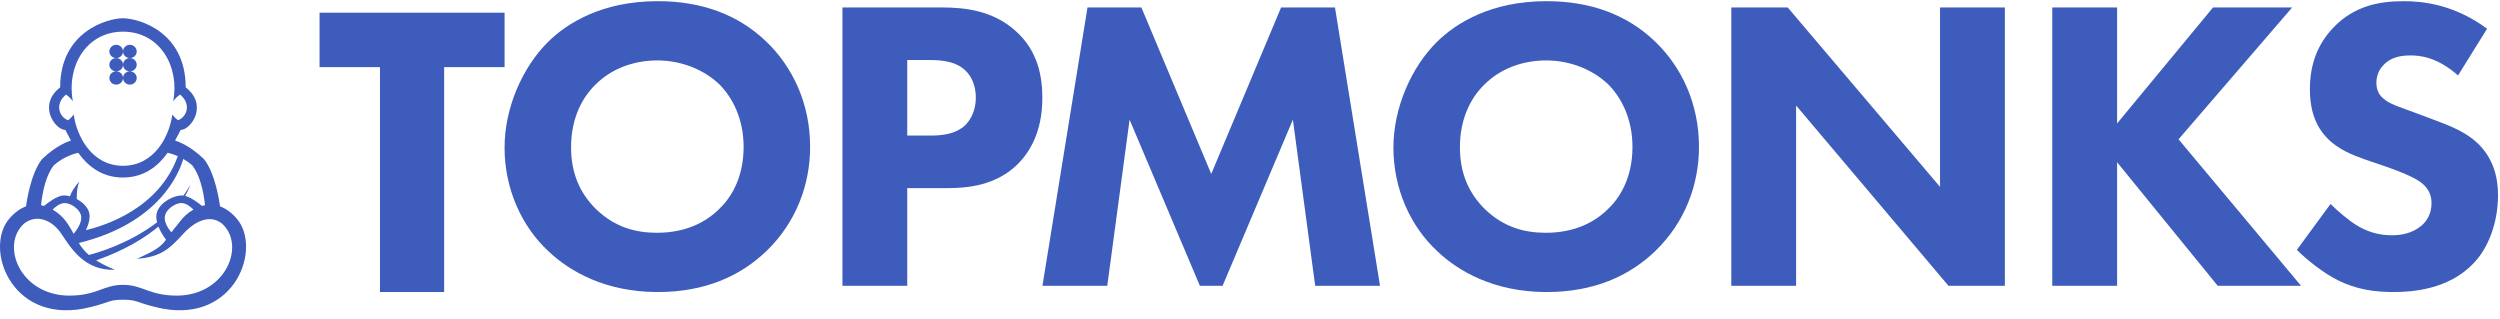 <svg width="188" height="24" viewBox="0 0 188 24" fill="none" xmlns="http://www.w3.org/2000/svg">
<path fill-rule="evenodd" clip-rule="evenodd" d="M44.811 6.333C43.893 7.212 42.944 8.749 42.944 11.071C42.944 12.986 43.577 14.523 44.874 15.778C46.235 17.065 47.754 17.505 49.4 17.505C51.552 17.505 53.072 16.72 54.084 15.716C54.907 14.932 55.92 13.456 55.92 11.04C55.92 8.875 55.034 7.274 54.084 6.333C53.04 5.329 51.362 4.544 49.432 4.544C47.596 4.544 45.95 5.203 44.811 6.333ZM57.629 3.132C59.623 5.046 60.921 7.808 60.921 11.04C60.921 13.833 59.908 16.689 57.629 18.885C55.667 20.768 53.008 21.961 49.463 21.961C45.507 21.961 42.817 20.392 41.234 18.885C39.209 17.003 37.943 14.178 37.943 11.103C37.943 8.09 39.304 5.046 41.203 3.163C42.627 1.751 45.254 0.088 49.463 0.088C52.755 0.088 55.508 1.092 57.629 3.132Z" fill="#3d5cbc"/>
<path fill-rule="evenodd" clip-rule="evenodd" d="M68.225 10.193H69.965C70.63 10.193 71.801 10.161 72.592 9.408C73.035 8.969 73.383 8.247 73.383 7.337C73.383 6.458 73.067 5.737 72.592 5.297C71.864 4.607 70.82 4.513 69.87 4.513H68.225V10.193ZM70.788 0.559C72.624 0.559 74.65 0.81 76.327 2.285C78.131 3.854 78.384 5.925 78.384 7.369C78.384 10.005 77.372 11.479 76.58 12.295C74.903 13.99 72.687 14.147 71.2 14.147H68.225V21.49H63.351V0.559H70.788Z" fill="#3d5cbc"/>
<path fill-rule="evenodd" clip-rule="evenodd" d="M78.393 21.49L81.78 0.559H85.831L91.085 13.08L96.339 0.559H100.39L103.777 21.49H98.902L97.225 9L91.939 21.49H90.23L84.945 9L83.267 21.49H78.393Z" fill="#3d5cbc"/>
<path fill-rule="evenodd" clip-rule="evenodd" d="M111.653 6.333C110.735 7.212 109.786 8.749 109.786 11.071C109.786 12.986 110.419 14.523 111.716 15.778C113.077 17.065 114.597 17.505 116.242 17.505C118.394 17.505 119.914 16.72 120.926 15.716C121.749 14.932 122.762 13.456 122.762 11.04C122.762 8.875 121.876 7.274 120.926 6.333C119.882 5.329 118.205 4.544 116.273 4.544C114.438 4.544 112.792 5.203 111.653 6.333ZM124.471 3.132C126.465 5.046 127.763 7.808 127.763 11.04C127.763 13.833 126.75 16.689 124.471 18.885C122.509 20.768 119.85 21.961 116.306 21.961C112.349 21.961 109.659 20.392 108.076 18.885C106.051 17.003 104.785 14.178 104.785 11.103C104.785 8.09 106.146 5.046 108.045 3.163C109.469 1.751 112.096 0.088 116.306 0.088C119.597 0.088 122.35 1.092 124.471 3.132Z" fill="#3d5cbc"/>
<path fill-rule="evenodd" clip-rule="evenodd" d="M130.193 21.49V0.559H134.434L145.891 14.053V0.559H150.765V21.49H146.524L135.067 7.933V21.49H130.193Z" fill="#3d5cbc"/>
<path fill-rule="evenodd" clip-rule="evenodd" d="M159.206 9.283L166.421 0.559H172.372L163.826 10.475L173.037 21.49H166.77L159.206 12.201V21.49H154.331V0.559H159.206V9.283Z" fill="#3d5cbc"/>
<path fill-rule="evenodd" clip-rule="evenodd" d="M184.844 5.674C183.262 4.262 181.901 4.168 181.3 4.168C180.635 4.168 179.812 4.262 179.243 4.889C178.926 5.203 178.705 5.674 178.705 6.207C178.705 6.709 178.863 7.086 179.179 7.368C179.686 7.839 180.413 8.028 181.838 8.561L183.42 9.157C184.338 9.502 185.478 9.973 186.301 10.758C187.535 11.919 187.851 13.425 187.851 14.649C187.851 16.814 187.091 18.697 185.984 19.827C184.117 21.773 181.395 21.961 180.002 21.961C178.483 21.961 177.154 21.741 175.824 21.082C174.748 20.549 173.514 19.576 172.723 18.791L175.255 15.339C175.793 15.873 176.647 16.594 177.217 16.94C178.04 17.442 178.894 17.693 179.876 17.693C180.509 17.693 181.395 17.567 182.091 16.971C182.502 16.626 182.851 16.061 182.851 15.277C182.851 14.586 182.566 14.147 182.123 13.77C181.553 13.3 180.256 12.829 179.654 12.609L177.913 12.013C176.932 11.668 175.793 11.228 174.97 10.35C173.862 9.188 173.704 7.714 173.704 6.709C173.704 4.858 174.273 3.289 175.54 2.002C177.027 0.496 178.8 0.088 180.762 0.088C182.218 0.088 184.56 0.339 187.029 2.159L184.844 5.674Z" fill="#3d5cbc"/>
<path fill-rule="evenodd" clip-rule="evenodd" d="M24.03 0.955V5.049H28.573V21.961H33.399V5.049H37.943V0.955H24.03Z" fill="#3d5cbc"/>
<path fill-rule="evenodd" clip-rule="evenodd" d="M13.313 22.231C11.218 22.231 10.721 21.421 9.274 21.421H9.237C7.772 21.421 7.289 22.231 5.195 22.231C1.511 22.212 0.002 18.422 1.817 16.808C2.745 16.087 3.913 16.523 4.618 17.586C5.323 18.65 6.38 20.387 8.643 20.285C8.053 20.046 7.595 19.812 7.23 19.579C9.355 18.832 10.858 17.916 11.915 17.039C12.057 17.397 12.274 17.744 12.485 18.025C12.069 18.611 11.586 18.875 10.3 19.464C12.081 19.32 12.724 18.743 13.775 17.589C14.639 16.642 15.761 16.087 16.689 16.808C18.504 18.422 16.997 22.212 13.313 22.231ZM4.031 12.446C4.823 11.731 5.736 11.52 5.883 11.489C6.547 12.422 7.605 13.348 9.237 13.35C10.906 13.348 11.942 12.422 12.606 11.489C12.684 11.505 12.985 11.574 13.369 11.743C11.961 15.691 7.882 16.966 6.463 17.309C6.689 16.816 6.825 16.284 6.677 15.895C6.53 15.507 6.17 15.181 5.772 14.968C5.766 14.751 5.769 14.102 5.972 13.648C5.55 14.1 5.344 14.516 5.262 14.763C5.063 14.708 4.872 14.687 4.711 14.705C4.249 14.759 3.607 15.243 3.312 15.484C3.239 15.463 3.164 15.445 3.087 15.431C3.206 14.24 3.513 13.13 4.031 12.446ZM5.123 9.045C4.447 8.806 4.095 7.809 4.967 7.112C5.244 7.289 5.481 7.612 5.481 7.612C4.981 5.043 6.454 2.383 9.252 2.381C12.05 2.383 13.524 5.043 13.023 7.612C13.023 7.612 13.26 7.289 13.537 7.112C14.409 7.809 14.057 8.806 13.381 9.045C13.2 8.895 13.101 8.804 12.957 8.618C12.757 10.164 11.653 12.466 9.252 12.468C6.851 12.466 5.748 10.164 5.547 8.618C5.403 8.804 5.304 8.895 5.123 9.045ZM5.539 17.582C5.378 17.284 5.2 16.971 4.952 16.634C4.742 16.349 4.393 16.011 3.957 15.76C4.15 15.563 4.486 15.284 4.847 15.27C5.274 15.254 5.944 15.676 6.084 16.171C6.227 16.679 5.769 17.308 5.539 17.582ZM14.548 15.76C14.111 16.011 13.762 16.349 13.552 16.634C13.304 16.971 13.109 17.162 12.89 17.474C12.661 17.199 12.278 16.679 12.421 16.171C12.56 15.676 13.23 15.254 13.657 15.27C14.018 15.284 14.354 15.563 14.548 15.76ZM14.469 12.446C14.987 13.13 15.296 14.24 15.414 15.431C15.338 15.445 15.264 15.463 15.191 15.484C14.923 15.265 14.37 14.847 13.925 14.731C14.217 14.223 14.307 13.9 14.307 13.9C14.152 14.182 13.982 14.451 13.798 14.706C13.796 14.706 13.794 14.706 13.793 14.705C13.174 14.633 12.109 15.151 11.827 15.895C11.73 16.149 11.739 16.433 11.811 16.72C9.669 18.356 7.215 19.039 6.683 19.174C6.346 18.88 6.119 18.583 5.927 18.273C12.041 16.773 13.5 12.94 13.779 11.95C14.006 12.079 14.242 12.242 14.469 12.446ZM9.274 22.538C10.424 22.538 10.26 22.804 12.238 23.212C17.729 24.222 19.7 18.642 17.8 16.437C17.385 15.956 16.961 15.668 16.548 15.521C16.513 15.258 16.203 13.037 15.339 11.965C14.217 10.873 13.23 10.59 13.166 10.573C13.339 10.236 13.499 9.948 13.585 9.771C14.319 9.786 15.708 7.932 13.964 6.567C13.964 2.372 10.424 1.376 9.237 1.373C8.087 1.376 4.525 2.372 4.525 6.567C2.781 7.932 4.182 9.786 4.916 9.771C5.002 9.948 5.164 10.236 5.337 10.573C5.273 10.59 4.286 10.873 3.164 11.966C2.3 13.038 1.99 15.258 1.956 15.521C1.542 15.669 1.119 15.956 0.704 16.437C-1.196 18.642 0.778 24.222 6.269 23.212C8.248 22.804 8.075 22.538 9.237 22.538H9.274ZM9.719 5.363C10.002 5.389 10.252 5.187 10.278 4.912C10.304 4.638 10.096 4.395 9.814 4.369C9.531 4.344 9.281 4.546 9.254 4.82C9.228 5.095 9.436 5.338 9.719 5.363ZM9.719 4.365C10.002 4.39 10.252 4.189 10.278 3.914C10.304 3.64 10.096 3.397 9.814 3.371C9.531 3.346 9.281 3.548 9.254 3.822C9.228 4.097 9.436 4.34 9.719 4.365ZM8.786 4.365C9.068 4.34 9.276 4.097 9.25 3.822C9.224 3.548 8.973 3.346 8.691 3.371C8.408 3.397 8.2 3.64 8.226 3.914C8.253 4.189 8.503 4.39 8.786 4.365ZM8.691 5.368C8.408 5.393 8.2 5.636 8.226 5.911C8.253 6.185 8.503 6.387 8.786 6.361C9.068 6.336 9.276 6.093 9.25 5.818C9.224 5.544 8.973 5.342 8.691 5.368ZM9.719 6.361C10.002 6.387 10.252 6.185 10.278 5.911C10.304 5.636 10.096 5.393 9.814 5.368C9.531 5.342 9.281 5.544 9.254 5.818C9.228 6.093 9.436 6.336 9.719 6.361ZM8.691 4.369C8.408 4.395 8.2 4.638 8.226 4.912C8.253 5.187 8.503 5.389 8.786 5.363C9.068 5.338 9.276 5.095 9.25 4.82C9.224 4.546 8.973 4.344 8.691 4.369Z" fill="#3d5cbc"/>
</svg>
